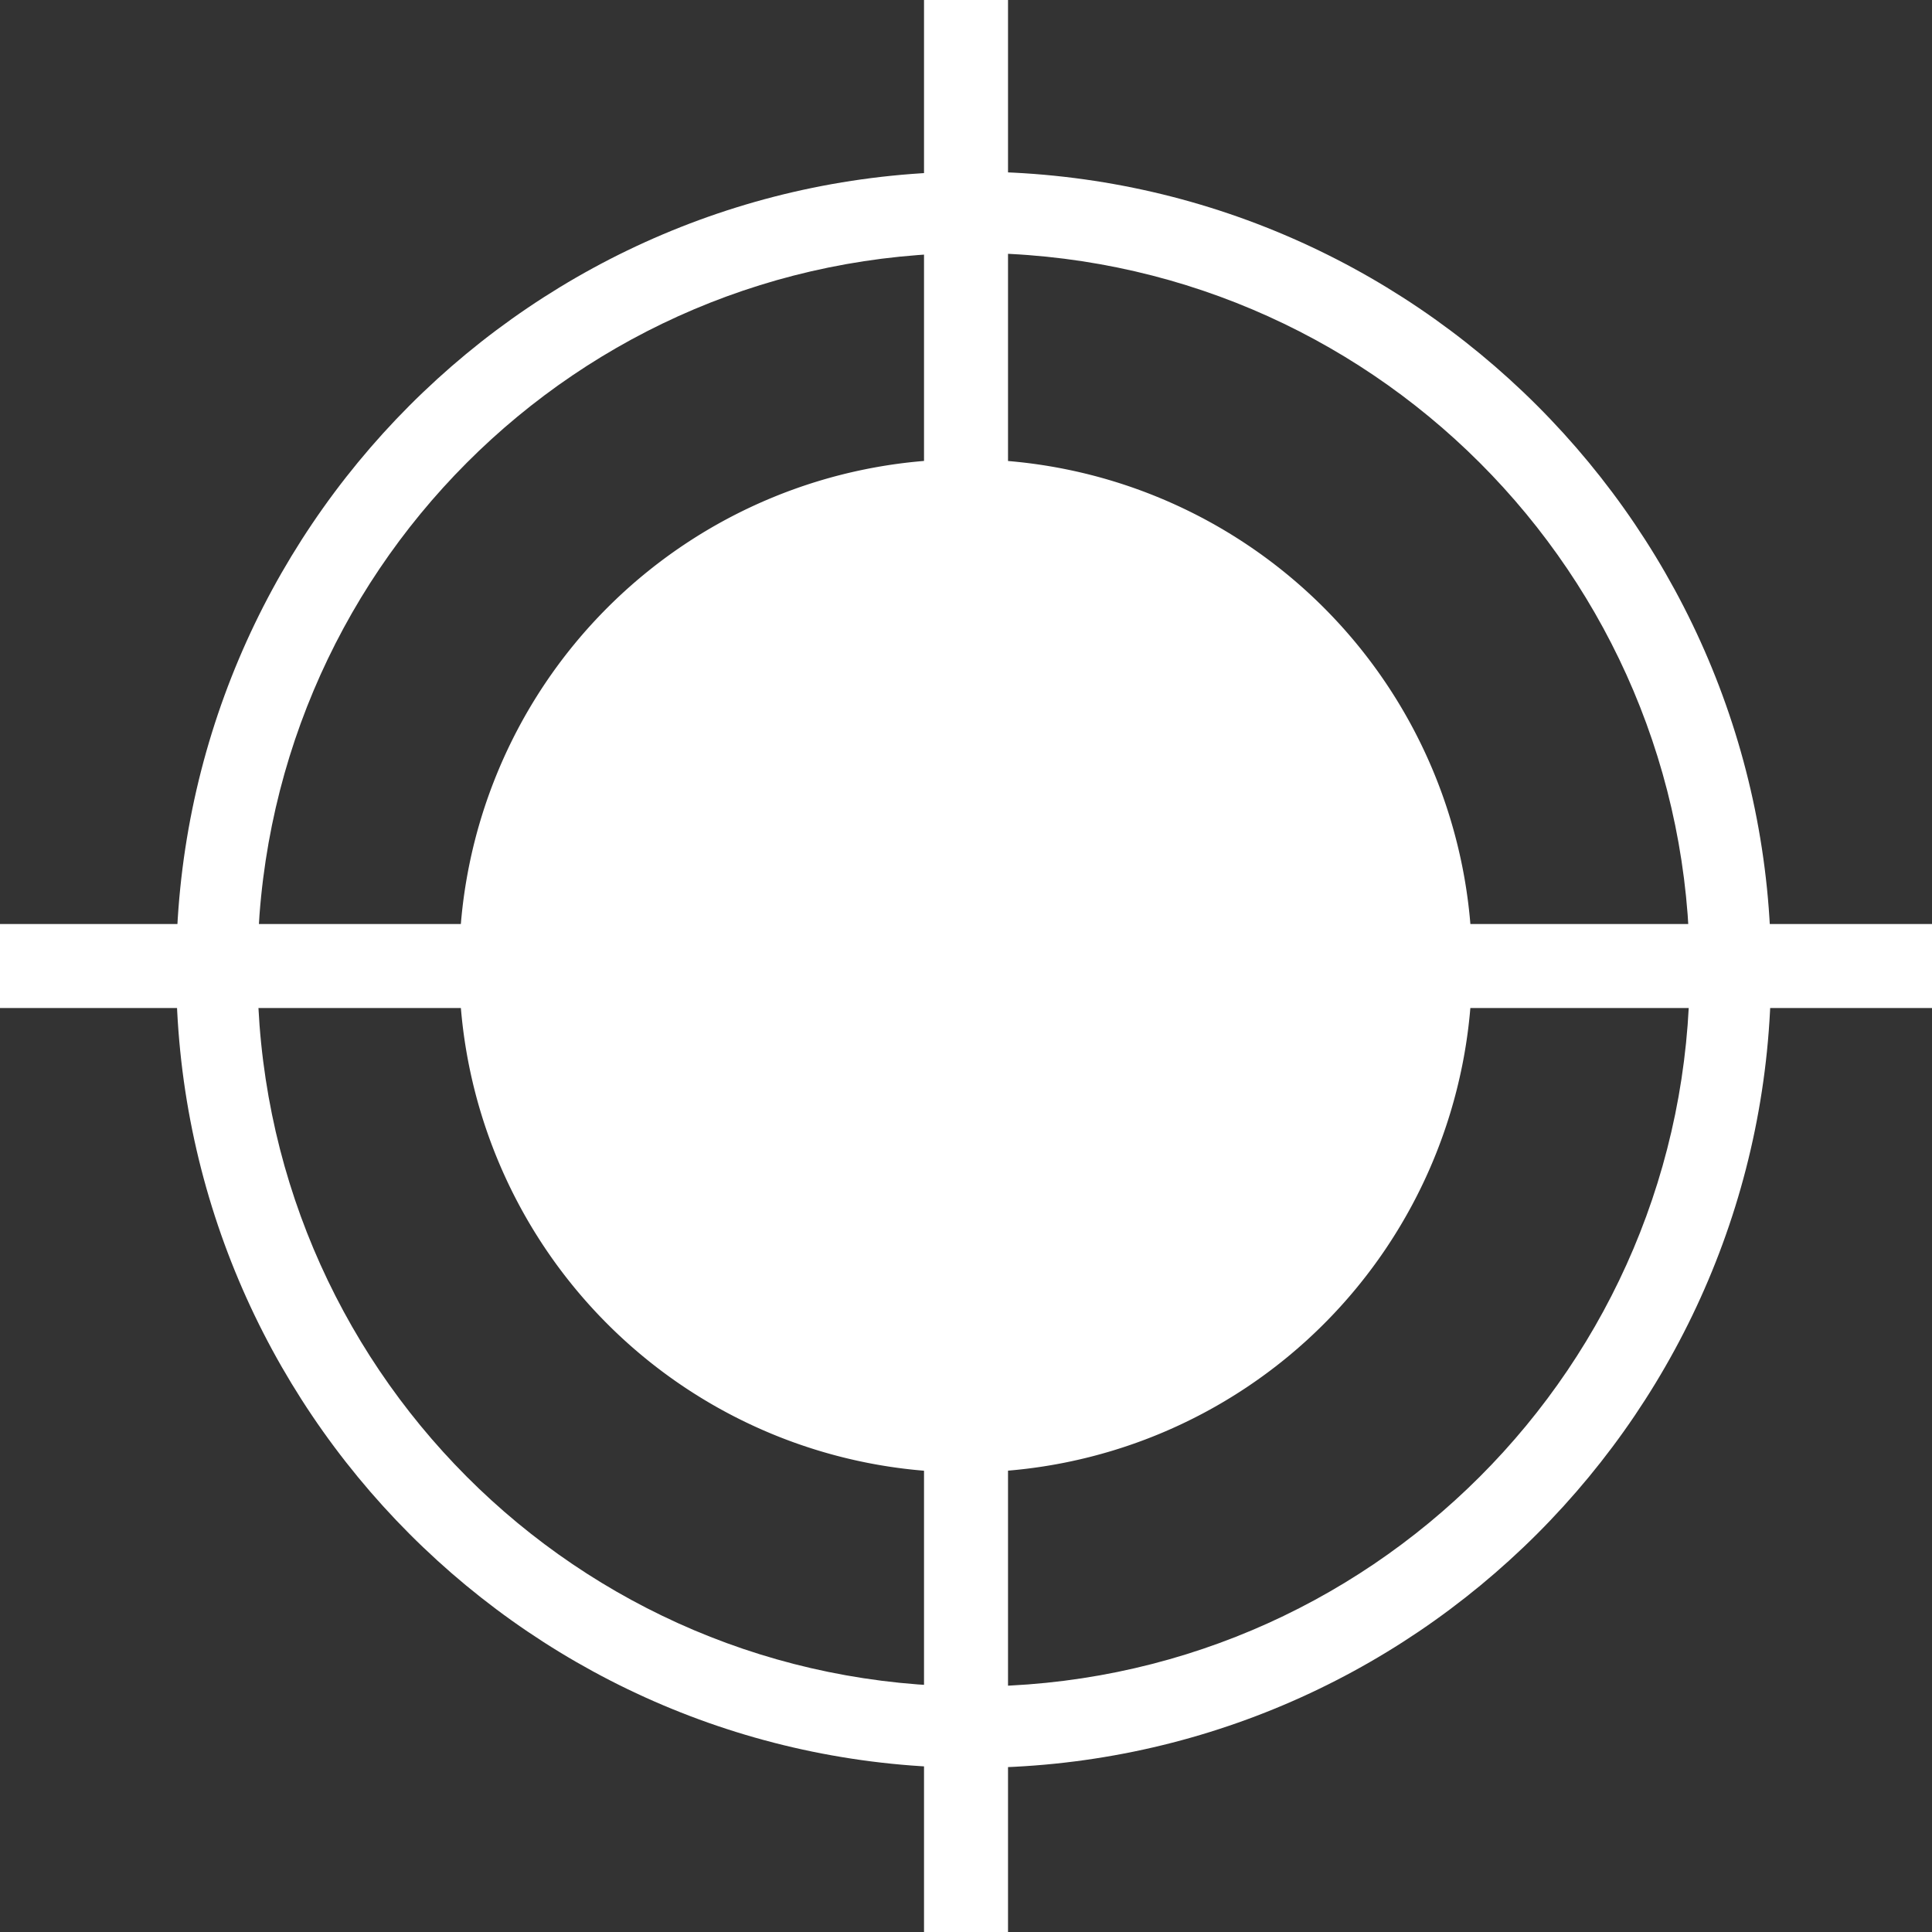 <?xml version="1.0" encoding="UTF-8" standalone="no"?>
<!-- Created with Inkscape (http://www.inkscape.org/) -->

<svg
   xmlns:dc="http://purl.org/dc/elements/1.1/"
   xmlns:cc="http://creativecommons.org/ns#"
   xmlns:rdf="http://www.w3.org/1999/02/22-rdf-syntax-ns#"
   xmlns:svg="http://www.w3.org/2000/svg"
   xmlns="http://www.w3.org/2000/svg"
   xmlns:sodipodi="http://sodipodi.sourceforge.net/DTD/sodipodi-0.dtd"
   xmlns:inkscape="http://www.inkscape.org/namespaces/inkscape"
   width="48"
   height="48"
   id="svg2"
   inkscape:label="Pozadí"
   version="1.1"
   inkscape:version="0.48.4 r9939"
   sodipodi:docname="ic_menu_gps_on.svg">
  <rect width="100%" height="100%" fill="#333333" stroke="none"/>
  <defs
     id="defs3" />
  <sodipodi:namedview
     id="base"
     pagecolor="#ffffff"
     bordercolor="#666666"
     borderopacity="1.0"
     inkscape:pageopacity="0.0"
     inkscape:pageshadow="2"
     inkscape:zoom="7.919596"
     inkscape:cx="13.985207"
     inkscape:cy="29.054035"
     inkscape:document-units="px"
     inkscape:current-layer="layer1"
     showgrid="false"
     inkscape:window-width="1237"
     inkscape:window-height="780"
     inkscape:window-x="41"
     inkscape:window-y="-3"
     inkscape:window-maximized="1" />
  <g
     inkscape:label="Vrstva 1"
     inkscape:groupmode="layer"
     id="layer1"
     transform="translate(0,-1004.362)">
    <path
       sodipodi:type="arc"
       style="fill:#ffffff;fill-opacity:1;fill-rule:nonzero;stroke:none"
       id="path2986"
       sodipodi:cx="21.383928"
       sodipodi:cy="22.107143"
       sodipodi:rx="10.357142"
       sodipodi:ry="10.133928"
       d="m 31.741,22.107 a 10.357,10.134 0 1 1 -20.714,0 10.357,10.134 0 1 1 20.714,0 z"
       transform="matrix(1.215,0,0,1.242,-1.991,1000.901)" />
    <path
       style="font-size:medium;font-style:normal;font-variant:normal;font-weight:normal;font-stretch:normal;text-indent:0;text-align:start;text-decoration:none;line-height:normal;letter-spacing:normal;word-spacing:normal;text-transform:none;direction:ltr;block-progression:tb;writing-mode:lr-tb;text-anchor:start;baseline-shift:baseline;color:#000000;fill:#ffffff;fill-opacity:1;stroke:none;stroke-width:2.012;marker:none;visibility:visible;display:inline;overflow:visible;enable-background:accumulate;font-family:Sans;-inkscape-font-specification:Sans"
       d="m 24.173,1008.626 c -10.938,0 -19.797,8.891 -19.797,19.829 0,10.938 8.86,19.829 19.797,19.829 10.938,0 19.829,-8.891 19.829,-19.829 0,-10.938 -8.891,-19.829 -19.829,-19.829 z m 0,2.021 c 9.839,0 17.808,7.969 17.808,17.808 0,9.839 -7.969,17.808 -17.808,17.808 -9.839,0 -17.777,-7.969 -17.777,-17.808 0,-9.839 7.938,-17.808 17.777,-17.808 z"
       id="path3756"
       inkscape:connector-curvature="0" />
    <rect
       style="fill:#ffffff;stroke:none"
       id="rect3762"
       width="2.087"
       height="48"
       x="22.957"
       y="1004.362" />
    <rect
       y="-48"
       x="1027.319"
       height="48"
       width="2.087"
       id="rect3764"
       style="fill:#ffffff;stroke:none"
       transform="matrix(0,1,-1,0,0,0)" />
  </g>
</svg>
